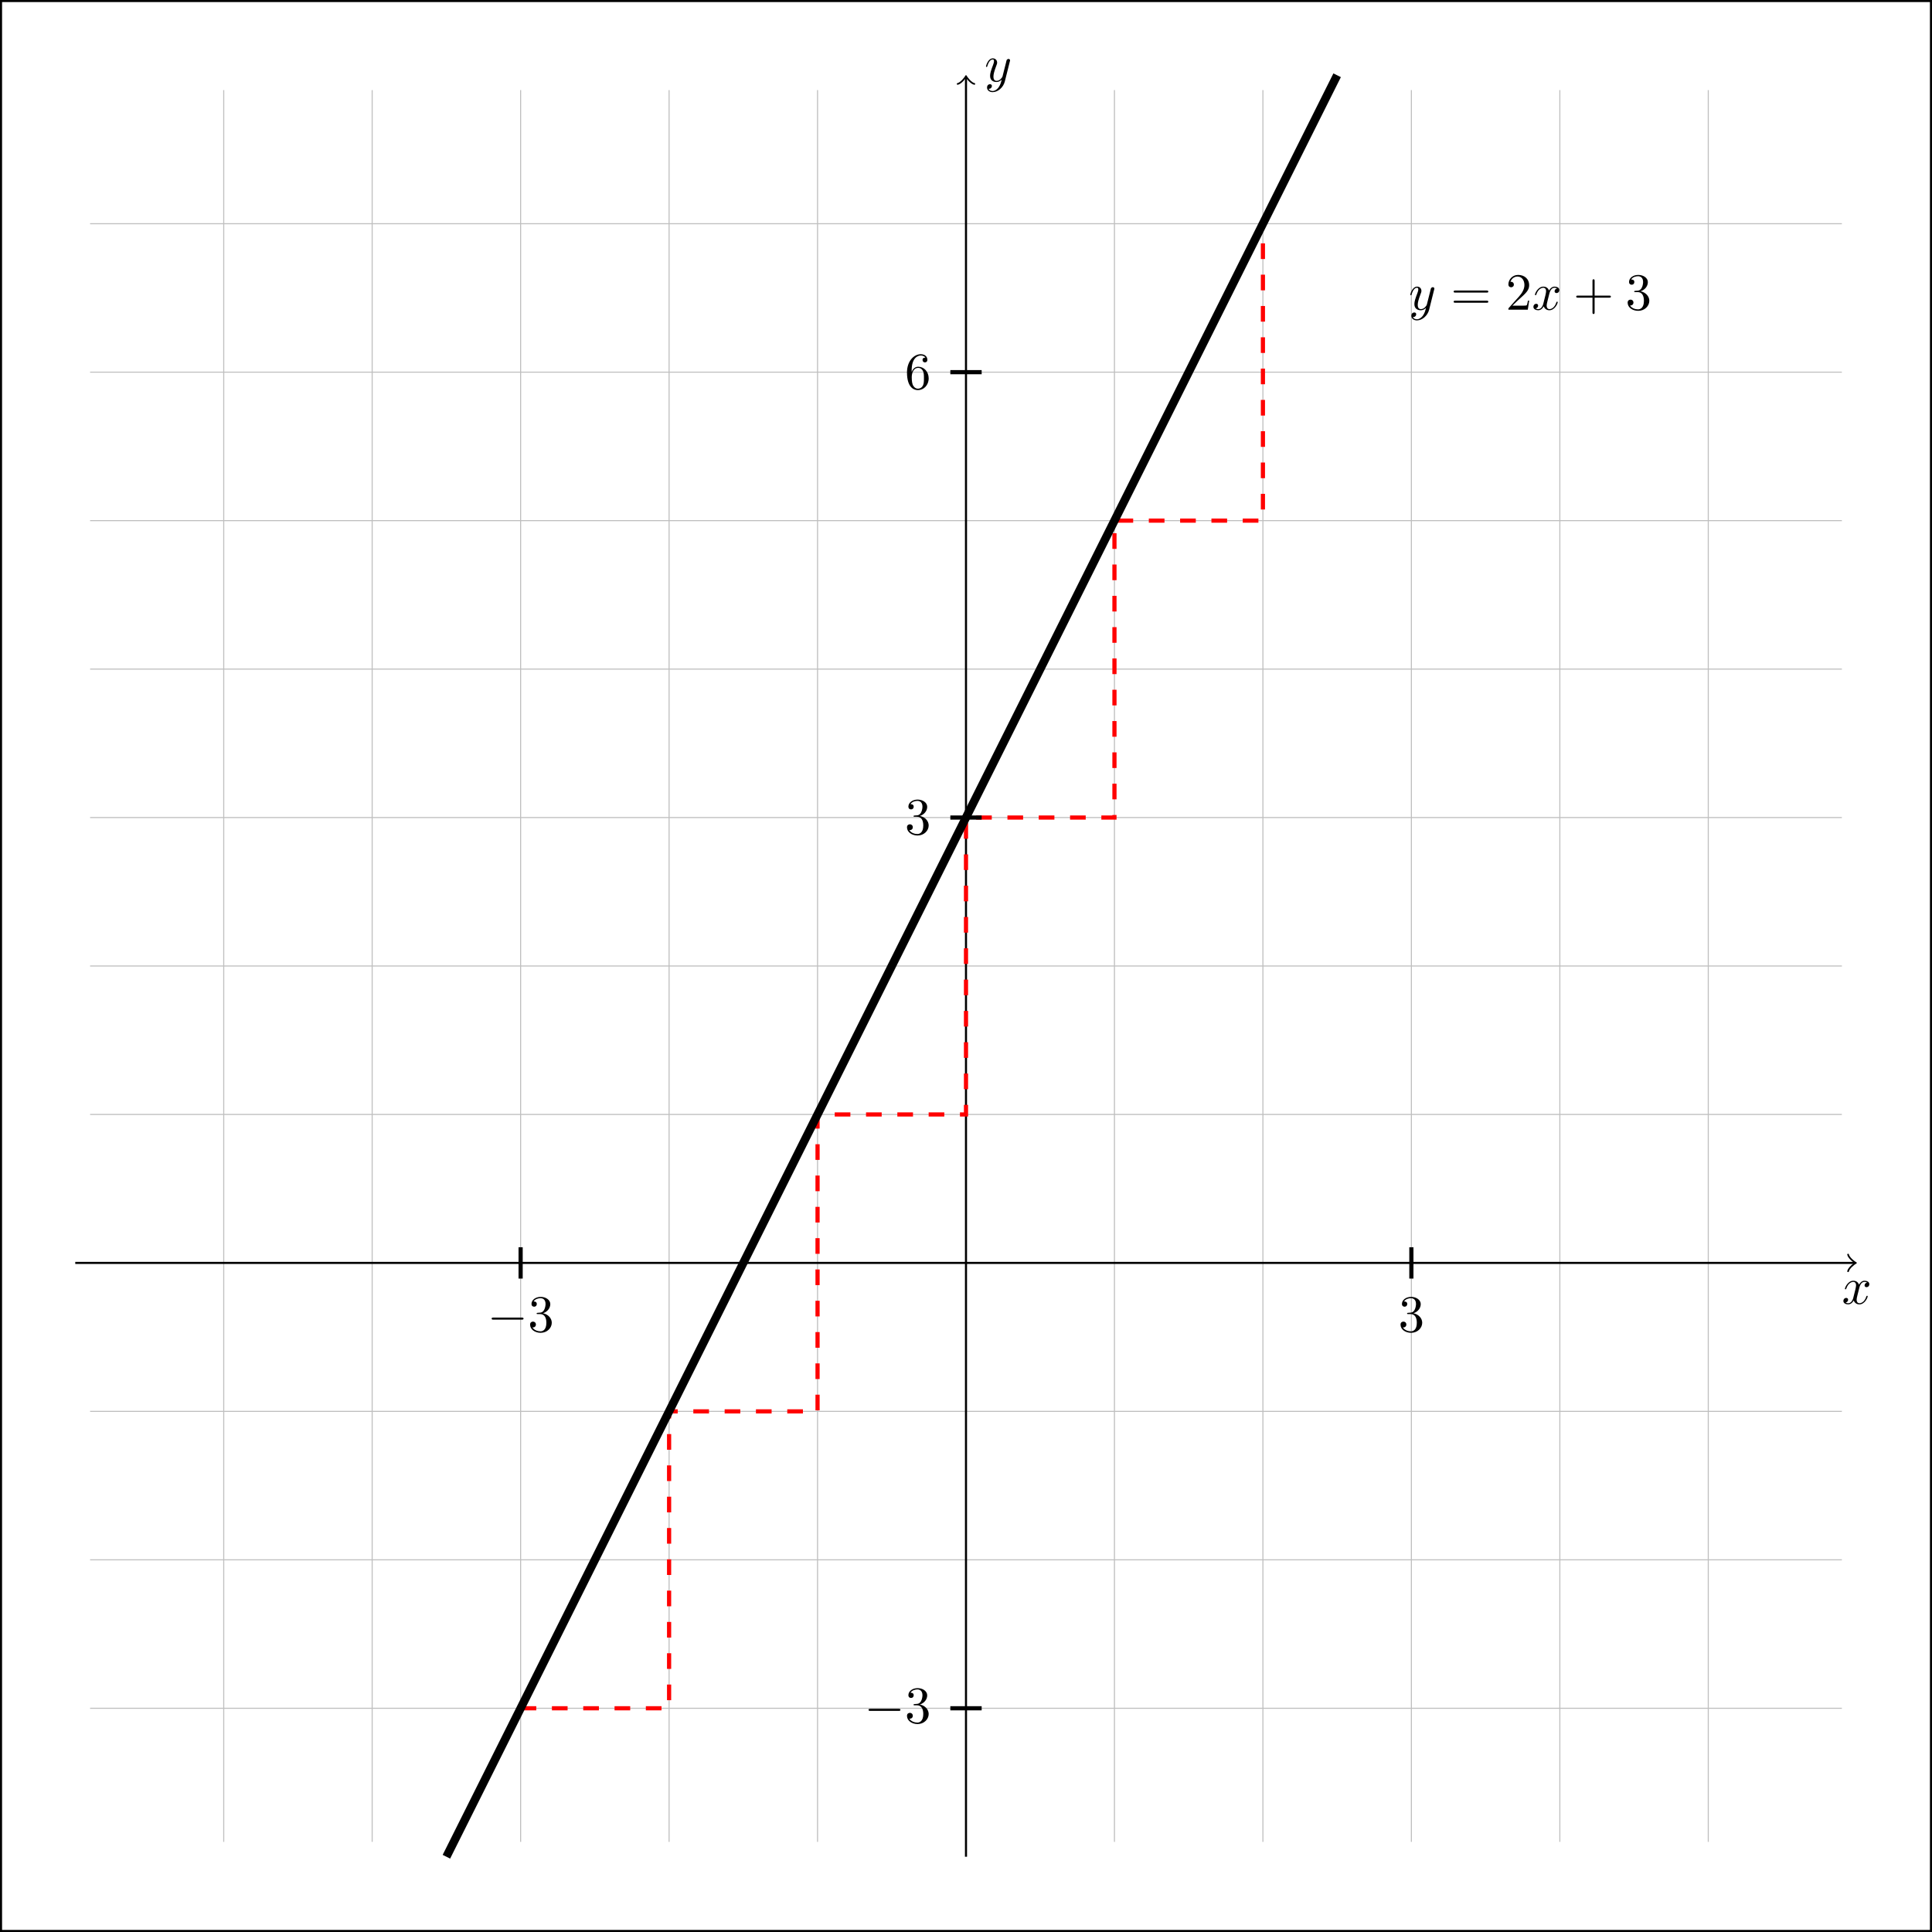 <svg xmlns="http://www.w3.org/2000/svg" xmlns:xlink="http://www.w3.org/1999/xlink" width="368.902pt" height="368.902pt" viewBox="0 0 368.902 368.902" version="1.1">
<rect x="0" y="0" width="368.902" height="368.902" fill="#333333" stroke="none"/>
<defs>
<g>
<symbol overflow="visible" id="glyph0-0">
<path style="stroke:none;" d=""/>
</symbol>
<symbol overflow="visible" id="glyph0-1">
<path style="stroke:none;" d="M 3.328 -3.016 C 3.391 -3.266 3.625 -4.188 4.312 -4.188 C 4.359 -4.188 4.609 -4.188 4.812 -4.062 C 4.531 -4 4.344 -3.766 4.344 -3.516 C 4.344 -3.359 4.453 -3.172 4.719 -3.172 C 4.938 -3.172 5.25 -3.344 5.25 -3.75 C 5.25 -4.266 4.672 -4.406 4.328 -4.406 C 3.75 -4.406 3.406 -3.875 3.281 -3.656 C 3.031 -4.312 2.5 -4.406 2.203 -4.406 C 1.172 -4.406 0.594 -3.125 0.594 -2.875 C 0.594 -2.766 0.703 -2.766 0.719 -2.766 C 0.797 -2.766 0.828 -2.797 0.844 -2.875 C 1.188 -3.938 1.844 -4.188 2.188 -4.188 C 2.375 -4.188 2.719 -4.094 2.719 -3.516 C 2.719 -3.203 2.547 -2.547 2.188 -1.141 C 2.031 -0.531 1.672 -0.109 1.234 -0.109 C 1.172 -0.109 0.953 -0.109 0.734 -0.234 C 0.984 -0.297 1.203 -0.5 1.203 -0.781 C 1.203 -1.047 0.984 -1.125 0.844 -1.125 C 0.531 -1.125 0.297 -0.875 0.297 -0.547 C 0.297 -0.094 0.781 0.109 1.219 0.109 C 1.891 0.109 2.25 -0.594 2.266 -0.641 C 2.391 -0.281 2.75 0.109 3.344 0.109 C 4.375 0.109 4.938 -1.172 4.938 -1.422 C 4.938 -1.531 4.859 -1.531 4.828 -1.531 C 4.734 -1.531 4.719 -1.484 4.688 -1.422 C 4.359 -0.344 3.688 -0.109 3.375 -0.109 C 2.984 -0.109 2.828 -0.422 2.828 -0.766 C 2.828 -0.984 2.875 -1.203 2.984 -1.641 Z M 3.328 -3.016 "/>
</symbol>
<symbol overflow="visible" id="glyph0-2">
<path style="stroke:none;" d="M 4.844 -3.797 C 4.891 -3.938 4.891 -3.953 4.891 -4.031 C 4.891 -4.203 4.75 -4.297 4.594 -4.297 C 4.5 -4.297 4.344 -4.234 4.25 -4.094 C 4.234 -4.031 4.141 -3.734 4.109 -3.547 C 4.031 -3.297 3.969 -3.016 3.906 -2.75 L 3.453 -0.953 C 3.422 -0.812 2.984 -0.109 2.328 -0.109 C 1.828 -0.109 1.719 -0.547 1.719 -0.922 C 1.719 -1.375 1.891 -2 2.219 -2.875 C 2.375 -3.281 2.422 -3.391 2.422 -3.594 C 2.422 -4.031 2.109 -4.406 1.609 -4.406 C 0.656 -4.406 0.297 -2.953 0.297 -2.875 C 0.297 -2.766 0.391 -2.766 0.406 -2.766 C 0.516 -2.766 0.516 -2.797 0.562 -2.953 C 0.844 -3.891 1.234 -4.188 1.578 -4.188 C 1.656 -4.188 1.828 -4.188 1.828 -3.875 C 1.828 -3.625 1.719 -3.359 1.656 -3.172 C 1.25 -2.109 1.078 -1.547 1.078 -1.078 C 1.078 -0.188 1.703 0.109 2.297 0.109 C 2.688 0.109 3.016 -0.062 3.297 -0.344 C 3.172 0.172 3.047 0.672 2.656 1.203 C 2.391 1.531 2.016 1.828 1.562 1.828 C 1.422 1.828 0.969 1.797 0.797 1.406 C 0.953 1.406 1.094 1.406 1.219 1.281 C 1.328 1.203 1.422 1.062 1.422 0.875 C 1.422 0.562 1.156 0.531 1.062 0.531 C 0.828 0.531 0.5 0.688 0.5 1.172 C 0.5 1.672 0.938 2.047 1.562 2.047 C 2.578 2.047 3.609 1.141 3.891 0.016 Z M 4.844 -3.797 "/>
</symbol>
<symbol overflow="visible" id="glyph1-0">
<path style="stroke:none;" d=""/>
</symbol>
<symbol overflow="visible" id="glyph1-1">
<path style="stroke:none;" d="M 6.844 -3.266 C 7 -3.266 7.188 -3.266 7.188 -3.453 C 7.188 -3.656 7 -3.656 6.859 -3.656 L 0.891 -3.656 C 0.75 -3.656 0.562 -3.656 0.562 -3.453 C 0.562 -3.266 0.75 -3.266 0.891 -3.266 Z M 6.859 -1.328 C 7 -1.328 7.188 -1.328 7.188 -1.531 C 7.188 -1.719 7 -1.719 6.844 -1.719 L 0.891 -1.719 C 0.75 -1.719 0.562 -1.719 0.562 -1.531 C 0.562 -1.328 0.75 -1.328 0.891 -1.328 Z M 6.859 -1.328 "/>
</symbol>
<symbol overflow="visible" id="glyph1-2">
<path style="stroke:none;" d="M 1.266 -0.766 L 2.328 -1.797 C 3.875 -3.172 4.469 -3.703 4.469 -4.703 C 4.469 -5.844 3.578 -6.641 2.359 -6.641 C 1.234 -6.641 0.5 -5.719 0.5 -4.828 C 0.5 -4.281 1 -4.281 1.031 -4.281 C 1.203 -4.281 1.547 -4.391 1.547 -4.812 C 1.547 -5.062 1.359 -5.328 1.016 -5.328 C 0.938 -5.328 0.922 -5.328 0.891 -5.312 C 1.109 -5.969 1.656 -6.328 2.234 -6.328 C 3.141 -6.328 3.562 -5.516 3.562 -4.703 C 3.562 -3.906 3.078 -3.125 2.516 -2.5 L 0.609 -0.375 C 0.5 -0.266 0.5 -0.234 0.5 0 L 4.203 0 L 4.469 -1.734 L 4.234 -1.734 C 4.172 -1.438 4.109 -1 4 -0.844 C 3.938 -0.766 3.281 -0.766 3.062 -0.766 Z M 1.266 -0.766 "/>
</symbol>
<symbol overflow="visible" id="glyph1-3">
<path style="stroke:none;" d="M 4.078 -2.297 L 6.859 -2.297 C 7 -2.297 7.188 -2.297 7.188 -2.5 C 7.188 -2.688 7 -2.688 6.859 -2.688 L 4.078 -2.688 L 4.078 -5.484 C 4.078 -5.625 4.078 -5.812 3.875 -5.812 C 3.672 -5.812 3.672 -5.625 3.672 -5.484 L 3.672 -2.688 L 0.891 -2.688 C 0.75 -2.688 0.562 -2.688 0.562 -2.5 C 0.562 -2.297 0.75 -2.297 0.891 -2.297 L 3.672 -2.297 L 3.672 0.5 C 3.672 0.641 3.672 0.828 3.875 0.828 C 4.078 0.828 4.078 0.641 4.078 0.5 Z M 4.078 -2.297 "/>
</symbol>
<symbol overflow="visible" id="glyph1-4">
<path style="stroke:none;" d="M 2.891 -3.516 C 3.703 -3.781 4.281 -4.469 4.281 -5.266 C 4.281 -6.078 3.406 -6.641 2.453 -6.641 C 1.453 -6.641 0.688 -6.047 0.688 -5.281 C 0.688 -4.953 0.906 -4.766 1.203 -4.766 C 1.5 -4.766 1.703 -4.984 1.703 -5.281 C 1.703 -5.766 1.234 -5.766 1.094 -5.766 C 1.391 -6.266 2.047 -6.391 2.406 -6.391 C 2.828 -6.391 3.375 -6.172 3.375 -5.281 C 3.375 -5.156 3.344 -4.578 3.094 -4.141 C 2.797 -3.656 2.453 -3.625 2.203 -3.625 C 2.125 -3.609 1.891 -3.594 1.812 -3.594 C 1.734 -3.578 1.672 -3.562 1.672 -3.469 C 1.672 -3.359 1.734 -3.359 1.906 -3.359 L 2.344 -3.359 C 3.156 -3.359 3.531 -2.688 3.531 -1.703 C 3.531 -0.344 2.844 -0.062 2.406 -0.062 C 1.969 -0.062 1.219 -0.234 0.875 -0.812 C 1.219 -0.766 1.531 -0.984 1.531 -1.359 C 1.531 -1.719 1.266 -1.922 0.984 -1.922 C 0.734 -1.922 0.422 -1.781 0.422 -1.344 C 0.422 -0.438 1.344 0.219 2.438 0.219 C 3.656 0.219 4.562 -0.688 4.562 -1.703 C 4.562 -2.516 3.922 -3.297 2.891 -3.516 Z M 2.891 -3.516 "/>
</symbol>
<symbol overflow="visible" id="glyph1-5">
<path style="stroke:none;" d="M 1.312 -3.266 L 1.312 -3.516 C 1.312 -6.031 2.547 -6.391 3.062 -6.391 C 3.297 -6.391 3.719 -6.328 3.938 -5.984 C 3.781 -5.984 3.391 -5.984 3.391 -5.547 C 3.391 -5.234 3.625 -5.078 3.844 -5.078 C 4 -5.078 4.312 -5.172 4.312 -5.562 C 4.312 -6.156 3.875 -6.641 3.047 -6.641 C 1.766 -6.641 0.422 -5.359 0.422 -3.156 C 0.422 -0.484 1.578 0.219 2.5 0.219 C 3.609 0.219 4.562 -0.719 4.562 -2.031 C 4.562 -3.297 3.672 -4.25 2.562 -4.25 C 1.891 -4.25 1.516 -3.75 1.312 -3.266 Z M 2.5 -0.062 C 1.875 -0.062 1.578 -0.656 1.516 -0.812 C 1.328 -1.281 1.328 -2.078 1.328 -2.25 C 1.328 -3.031 1.656 -4.031 2.547 -4.031 C 2.719 -4.031 3.172 -4.031 3.484 -3.406 C 3.656 -3.047 3.656 -2.531 3.656 -2.047 C 3.656 -1.562 3.656 -1.062 3.484 -0.703 C 3.188 -0.109 2.734 -0.062 2.5 -0.062 Z M 2.5 -0.062 "/>
</symbol>
<symbol overflow="visible" id="glyph2-0">
<path style="stroke:none;" d=""/>
</symbol>
<symbol overflow="visible" id="glyph2-1">
<path style="stroke:none;" d="M 6.562 -2.297 C 6.734 -2.297 6.922 -2.297 6.922 -2.5 C 6.922 -2.688 6.734 -2.688 6.562 -2.688 L 1.172 -2.688 C 1 -2.688 0.828 -2.688 0.828 -2.5 C 0.828 -2.297 1 -2.297 1.172 -2.297 Z M 6.562 -2.297 "/>
</symbol>
</g>
<clipPath id="clip1">
  <path d="M 62 0 L 278 0 L 278 368.902 L 62 368.902 Z M 62 0 "/>
</clipPath>
</defs>
<g id="surface1">
<path style="fill-rule:nonzero;fill:rgb(100%,100%,100%);fill-opacity:1;stroke-width:0.399;stroke-linecap:butt;stroke-linejoin:miter;stroke:rgb(0%,0%,0%);stroke-opacity:1;stroke-miterlimit:10;" d="M -184.256 -127.559 L -184.256 240.949 L 184.256 240.949 L 184.256 -127.559 Z M -184.256 -127.559 " transform="matrix(1,0,0,-1,184.451,241.144)"/>
<path style="fill:none;stroke-width:0.199;stroke-linecap:butt;stroke-linejoin:miter;stroke:rgb(75%,75%,75%);stroke-opacity:1;stroke-miterlimit:10;" d="M -167.248 -85.04 L 167.244 -85.04 M -167.248 -56.692 L 167.244 -56.692 M -167.248 -28.348 L 167.244 -28.348 M -167.248 -0.001 L 167.244 -0.001 M -167.248 28.347 L 167.244 28.347 M -167.248 56.695 L 167.244 56.695 M -167.248 85.039 L 167.244 85.039 M -167.248 113.386 L 167.244 113.386 M -167.248 141.734 L 167.244 141.734 M -167.248 170.082 L 167.244 170.082 M -167.248 198.429 L 167.244 198.429 M -141.732 -110.551 L -141.732 223.941 M -113.388 -110.551 L -113.388 223.941 M -85.041 -110.551 L -85.041 223.941 M -56.693 -110.551 L -56.693 223.941 M -28.346 -110.551 L -28.346 223.941 M -0.002 -110.551 L -0.002 223.941 M 28.346 -110.551 L 28.346 223.941 M 56.694 -110.551 L 56.694 223.941 M 85.041 -110.551 L 85.041 223.941 M 113.389 -110.551 L 113.389 223.941 M 141.733 -110.551 L 141.733 223.941 " transform="matrix(1,0,0,-1,184.451,241.144)"/>
<path style="fill:none;stroke-width:0.399;stroke-linecap:butt;stroke-linejoin:miter;stroke:rgb(0%,0%,0%);stroke-opacity:1;stroke-miterlimit:10;" d="M -170.08 -0.001 L 169.623 -0.001 " transform="matrix(1,0,0,-1,184.451,241.144)"/>
<path style="fill:none;stroke-width:0.319;stroke-linecap:round;stroke-linejoin:round;stroke:rgb(0%,0%,0%);stroke-opacity:1;stroke-miterlimit:10;" d="M -1.195 1.593 C -1.097 0.996 0.001 0.101 0.298 -0.001 C 0.001 -0.098 -1.097 -0.997 -1.195 -1.594 " transform="matrix(1,0,0,-1,354.074,241.144)"/>
<g style="fill:rgb(0%,0%,0%);fill-opacity:1;">
  <use xlink:href="#glyph0-1" x="351.683" y="248.953"/>
</g>
<path style="fill:none;stroke-width:0.399;stroke-linecap:butt;stroke-linejoin:miter;stroke:rgb(0%,0%,0%);stroke-opacity:1;stroke-miterlimit:10;" d="M -0.002 -113.387 L -0.002 226.316 " transform="matrix(1,0,0,-1,184.451,241.144)"/>
<path style="fill:none;stroke-width:0.319;stroke-linecap:round;stroke-linejoin:round;stroke:rgb(0%,0%,0%);stroke-opacity:1;stroke-miterlimit:10;" d="M -1.196 1.596 C -1.094 0.998 -0 0.099 0.3 0.002 C -0 -0.1 -1.094 -0.994 -1.196 -1.596 " transform="matrix(0,-1,-1,0,184.451,14.828)"/>
<g style="fill:rgb(0%,0%,0%);fill-opacity:1;">
  <use xlink:href="#glyph0-2" x="187.971" y="15.548"/>
</g>
<g style="fill:rgb(0%,0%,0%);fill-opacity:1;">
  <use xlink:href="#glyph0-2" x="268.988" y="59.133"/>
</g>
<g style="fill:rgb(0%,0%,0%);fill-opacity:1;">
  <use xlink:href="#glyph1-1" x="276.998" y="59.133"/>
</g>
<g style="fill:rgb(0%,0%,0%);fill-opacity:1;">
  <use xlink:href="#glyph1-2" x="287.517" y="59.133"/>
</g>
<g style="fill:rgb(0%,0%,0%);fill-opacity:1;">
  <use xlink:href="#glyph0-1" x="292.495" y="59.133"/>
</g>
<g style="fill:rgb(0%,0%,0%);fill-opacity:1;">
  <use xlink:href="#glyph1-3" x="300.403" y="59.133"/>
</g>
<g style="fill:rgb(0%,0%,0%);fill-opacity:1;">
  <use xlink:href="#glyph1-4" x="310.364" y="59.133"/>
</g>
<path style="fill:none;stroke-width:0.797;stroke-linecap:butt;stroke-linejoin:miter;stroke:rgb(100%,0%,0%);stroke-opacity:1;stroke-dasharray:2.989,2.989;stroke-miterlimit:10;" d="M -85.041 -85.04 L -56.693 -85.04 L -56.693 -28.348 L -28.346 -28.348 L -28.346 28.347 L -0.002 28.347 L -0.002 85.039 L 28.346 85.039 L 28.346 141.734 L 56.694 141.734 L 56.694 198.429 " transform="matrix(1,0,0,-1,184.451,241.144)"/>
<g clip-path="url(#clip1)" clip-rule="nonzero">
<path style="fill:none;stroke-width:1.594;stroke-linecap:butt;stroke-linejoin:miter;stroke:rgb(0%,0%,0%);stroke-opacity:1;stroke-miterlimit:10;" d="M -99.213 -113.387 C -99.213 -113.387 -94.096 -103.145 -92.127 -99.215 C -90.162 -95.282 -87.006 -88.973 -85.041 -85.04 C -83.072 -81.106 -79.92 -74.801 -77.955 -70.868 C -75.986 -66.934 -72.834 -60.626 -70.865 -56.692 C -68.9 -52.762 -65.748 -46.454 -63.779 -42.52 C -61.814 -38.586 -58.662 -32.282 -56.693 -28.348 C -54.728 -24.415 -51.572 -18.106 -49.607 -14.172 C -47.639 -10.239 -44.486 -3.934 -42.521 -0.001 C -40.553 3.933 -37.4 10.242 -35.435 14.175 C -33.467 18.105 -30.314 24.414 -28.346 28.347 C -26.381 32.281 -23.228 38.585 -21.26 42.519 C -19.295 46.453 -16.139 52.761 -14.174 56.695 C -12.209 60.628 -9.053 66.933 -7.088 70.867 C -5.119 74.8 -1.967 81.109 -0.002 85.039 C 1.967 88.972 5.119 95.281 7.088 99.214 C 9.053 103.148 12.205 109.453 14.174 113.386 C 16.139 117.32 19.295 123.628 21.26 127.562 C 23.225 131.496 26.381 137.8 28.346 141.734 C 30.315 145.667 33.467 151.976 35.432 155.906 C 37.401 159.839 40.553 166.148 42.522 170.082 C 44.486 174.015 47.639 180.32 49.608 184.253 C 51.572 188.187 54.729 194.496 56.694 198.429 C 58.658 202.359 61.815 208.667 63.779 212.601 C 65.748 216.535 70.865 226.773 70.865 226.773 " transform="matrix(1,0,0,-1,184.451,241.144)"/>
</g>
<path style="fill:none;stroke-width:0.797;stroke-linecap:butt;stroke-linejoin:miter;stroke:rgb(0%,0%,0%);stroke-opacity:1;stroke-miterlimit:10;" d="M -85.041 2.988 L -85.041 -2.989 " transform="matrix(1,0,0,-1,184.451,241.144)"/>
<g style="fill:rgb(0%,0%,0%);fill-opacity:1;">
  <use xlink:href="#glyph2-1" x="93.047" y="254.272"/>
</g>
<g style="fill:rgb(0%,0%,0%);fill-opacity:1;">
  <use xlink:href="#glyph1-4" x="100.795" y="254.272"/>
</g>
<path style="fill:none;stroke-width:0.797;stroke-linecap:butt;stroke-linejoin:miter;stroke:rgb(0%,0%,0%);stroke-opacity:1;stroke-miterlimit:10;" d="M 85.041 2.988 L 85.041 -2.989 " transform="matrix(1,0,0,-1,184.451,241.144)"/>
<g style="fill:rgb(0%,0%,0%);fill-opacity:1;">
  <use xlink:href="#glyph1-4" x="267" y="254.272"/>
</g>
<path style="fill:none;stroke-width:0.797;stroke-linecap:butt;stroke-linejoin:miter;stroke:rgb(0%,0%,0%);stroke-opacity:1;stroke-miterlimit:10;" d="M 2.99 -85.04 L -2.99 -85.04 " transform="matrix(1,0,0,-1,184.451,241.144)"/>
<g style="fill:rgb(0%,0%,0%);fill-opacity:1;">
  <use xlink:href="#glyph2-1" x="165.013" y="328.978"/>
</g>
<g style="fill:rgb(0%,0%,0%);fill-opacity:1;">
  <use xlink:href="#glyph1-4" x="172.762" y="328.978"/>
</g>
<path style="fill:none;stroke-width:0.797;stroke-linecap:butt;stroke-linejoin:miter;stroke:rgb(0%,0%,0%);stroke-opacity:1;stroke-miterlimit:10;" d="M 2.99 85.039 L -2.99 85.039 " transform="matrix(1,0,0,-1,184.451,241.144)"/>
<g style="fill:rgb(0%,0%,0%);fill-opacity:1;">
  <use xlink:href="#glyph1-4" x="172.762" y="159.315"/>
</g>
<path style="fill:none;stroke-width:0.797;stroke-linecap:butt;stroke-linejoin:miter;stroke:rgb(0%,0%,0%);stroke-opacity:1;stroke-miterlimit:10;" d="M 2.99 170.082 L -2.99 170.082 " transform="matrix(1,0,0,-1,184.451,241.144)"/>
<g style="fill:rgb(0%,0%,0%);fill-opacity:1;">
  <use xlink:href="#glyph1-5" x="172.762" y="74.275"/>
</g>
</g>
</svg>